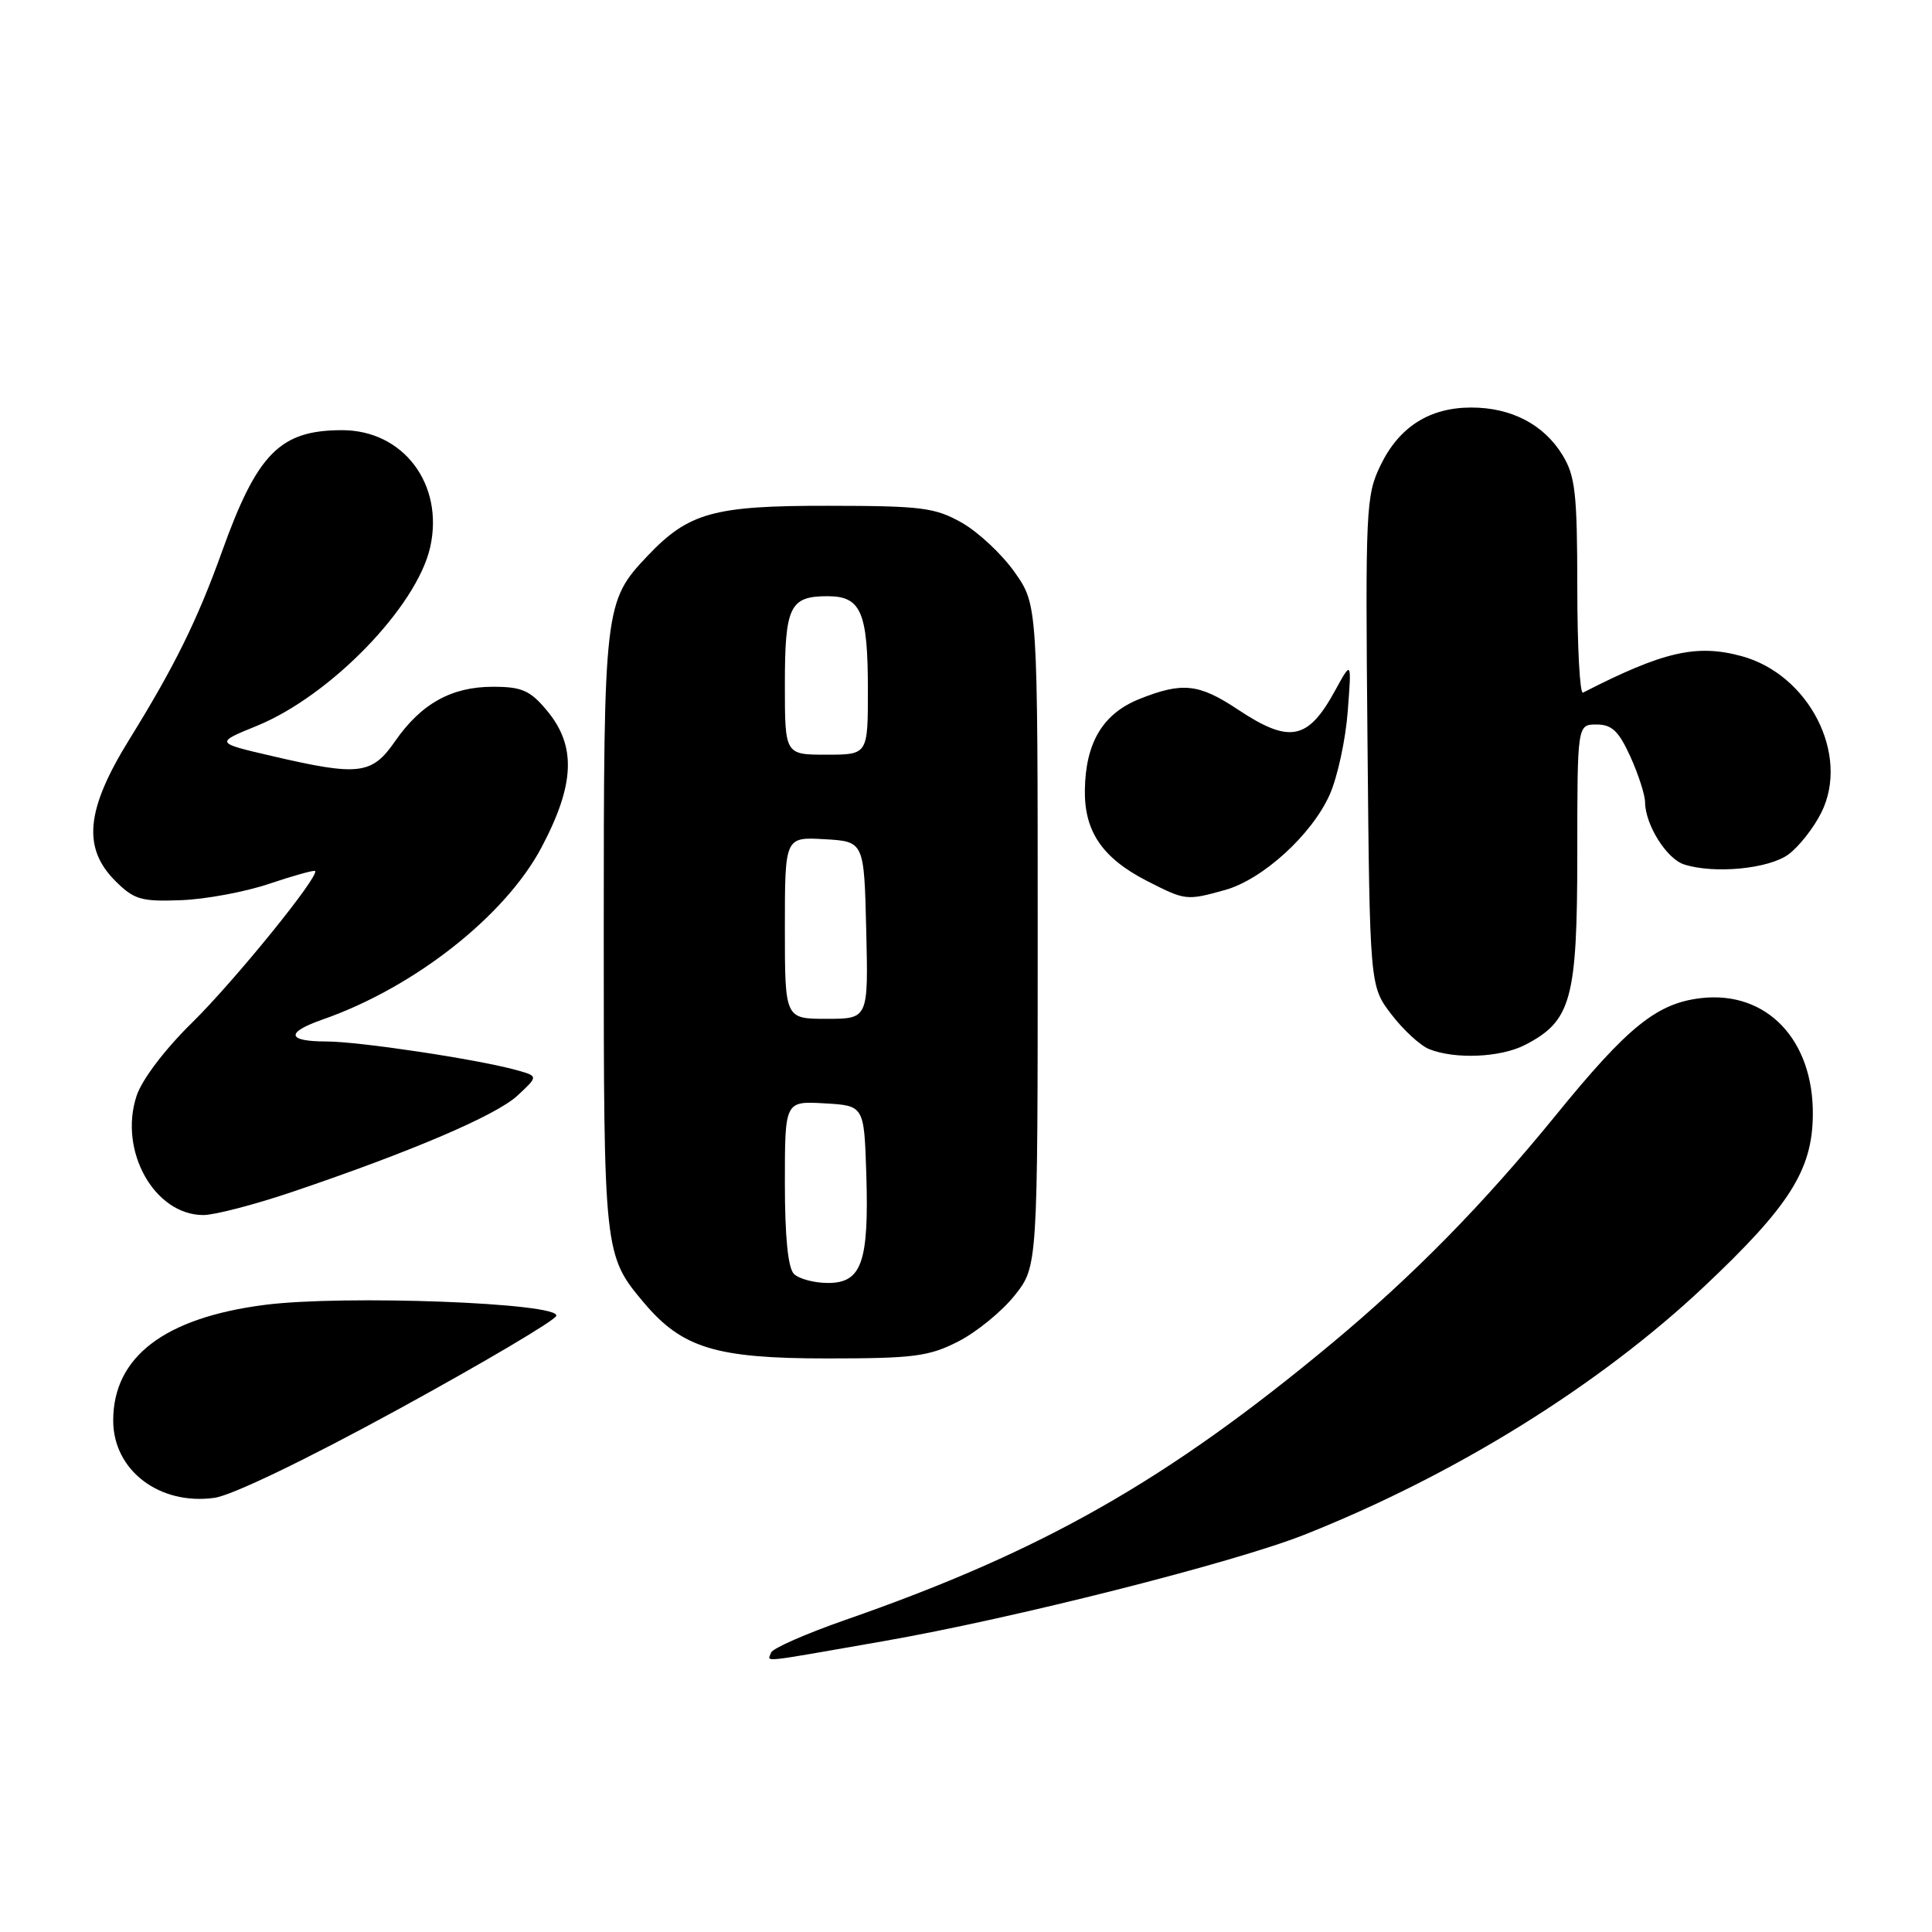<?xml version="1.0" encoding="UTF-8" standalone="no"?>
<!DOCTYPE svg PUBLIC "-//W3C//DTD SVG 1.1//EN" "http://www.w3.org/Graphics/SVG/1.1/DTD/svg11.dtd" >
<svg xmlns="http://www.w3.org/2000/svg" xmlns:xlink="http://www.w3.org/1999/xlink" version="1.1" viewBox="0 0 256 256">
 <g >
 <path fill="currentColor"
d=" M 117.03 217.47 C 134.23 214.47 163.43 207.08 172.81 203.37 C 192.76 195.46 211.84 183.62 225.78 170.50 C 237.12 159.82 240.15 155.04 240.21 147.72 C 240.30 137.77 234.10 131.28 225.44 132.25 C 219.56 132.92 215.73 136.00 206.14 147.79 C 196.56 159.55 187.33 168.96 176.57 177.92 C 154.69 196.15 138.16 205.55 112.01 214.65 C 106.79 216.47 102.36 218.42 102.17 218.98 C 101.75 220.26 100.15 220.42 117.03 217.47 Z  M 52.83 186.71 C 64.11 180.54 73.51 174.98 73.71 174.36 C 74.29 172.64 45.59 171.56 35.10 172.90 C 21.79 174.61 15.00 179.79 15.00 188.23 C 15.00 194.82 21.12 199.49 28.42 198.47 C 30.76 198.14 40.60 193.40 52.83 186.71 Z  M 126.98 177.75 C 129.40 176.51 132.76 173.77 134.44 171.66 C 137.50 167.81 137.50 167.81 137.50 123.99 C 137.50 80.17 137.50 80.17 134.46 75.84 C 132.79 73.46 129.64 70.51 127.46 69.27 C 123.89 67.25 122.14 67.03 109.71 67.02 C 94.56 67.00 91.25 67.92 85.80 73.66 C 80.08 79.69 80.00 80.40 80.00 123.50 C 80.00 166.07 80.03 166.34 85.35 172.65 C 90.40 178.63 94.89 180.00 109.54 180.00 C 121.09 180.00 123.08 179.74 126.98 177.75 Z  M 38.56 157.99 C 54.40 152.64 65.73 147.81 68.57 145.17 C 71.34 142.60 71.34 142.60 68.42 141.79 C 63.25 140.36 47.63 138.01 43.25 138.00 C 38.00 138.00 37.80 136.82 42.75 135.09 C 54.87 130.86 66.92 121.39 71.74 112.31 C 76.20 103.89 76.39 98.80 72.41 94.08 C 70.23 91.48 69.12 91.00 65.32 91.00 C 59.82 91.00 55.80 93.24 52.34 98.23 C 49.27 102.66 47.55 102.86 36.01 100.17 C 28.51 98.43 28.51 98.43 34.01 96.19 C 43.76 92.22 55.21 80.42 57.00 72.52 C 58.87 64.19 53.46 57.00 45.33 57.00 C 37.11 57.00 34.09 60.05 29.41 73.10 C 26.14 82.20 23.14 88.28 17.13 97.99 C 11.39 107.26 10.89 112.34 15.28 116.73 C 17.76 119.20 18.69 119.48 23.98 119.28 C 27.23 119.16 32.51 118.18 35.69 117.10 C 38.88 116.03 41.60 115.27 41.75 115.41 C 42.38 116.05 31.05 130.01 25.44 135.52 C 21.84 139.05 18.81 143.05 18.10 145.20 C 15.69 152.48 20.46 161.00 26.95 161.00 C 28.42 161.00 33.65 159.64 38.56 157.99 Z  M 202.09 138.45 C 208.21 135.29 208.99 132.43 209.00 113.25 C 209.00 96.00 209.00 96.00 211.55 96.00 C 213.58 96.00 214.49 96.87 216.03 100.25 C 217.09 102.59 217.97 105.31 217.98 106.30 C 218.01 109.31 220.85 113.82 223.17 114.55 C 227.17 115.82 234.35 115.13 236.97 113.22 C 238.36 112.20 240.33 109.70 241.34 107.66 C 245.15 100.01 239.69 89.34 230.73 86.93 C 224.77 85.32 220.37 86.34 209.75 91.78 C 209.34 91.99 209.00 85.72 209.00 77.83 C 208.99 65.38 208.74 63.08 207.04 60.30 C 204.57 56.25 200.26 54.00 194.95 54.00 C 189.42 54.00 185.39 56.56 182.93 61.65 C 180.99 65.65 180.91 67.39 181.20 98.25 C 181.50 130.66 181.50 130.66 184.36 134.40 C 185.93 136.46 188.18 138.53 189.36 139.01 C 192.79 140.39 198.85 140.13 202.09 138.45 Z  M 162.32 117.93 C 167.31 116.54 173.84 110.59 176.20 105.28 C 177.23 102.95 178.30 98.00 178.58 94.28 C 179.10 87.50 179.10 87.50 176.91 91.50 C 173.30 98.10 170.88 98.57 164.00 94.00 C 158.85 90.58 156.67 90.35 150.98 92.62 C 146.14 94.56 143.84 98.39 143.75 104.68 C 143.67 110.19 146.08 113.71 152.02 116.75 C 157.08 119.33 157.21 119.35 162.32 117.93 Z  M 105.20 168.80 C 104.41 168.01 104.00 163.86 104.00 156.75 C 104.00 145.90 104.00 145.90 109.25 146.20 C 114.50 146.50 114.50 146.50 114.79 155.59 C 115.15 167.24 114.18 170.00 109.72 170.00 C 107.90 170.00 105.86 169.46 105.20 168.80 Z  M 104.00 122.95 C 104.00 110.90 104.00 110.90 109.25 111.20 C 114.50 111.50 114.50 111.50 114.78 123.25 C 115.06 135.00 115.06 135.00 109.53 135.00 C 104.00 135.00 104.00 135.00 104.00 122.95 Z  M 104.00 90.70 C 104.00 80.34 104.65 79.00 109.66 79.00 C 114.10 79.00 115.00 81.09 115.00 91.43 C 115.00 100.00 115.00 100.00 109.50 100.00 C 104.00 100.00 104.00 100.00 104.00 90.70 Z "/>
</g>
</svg>